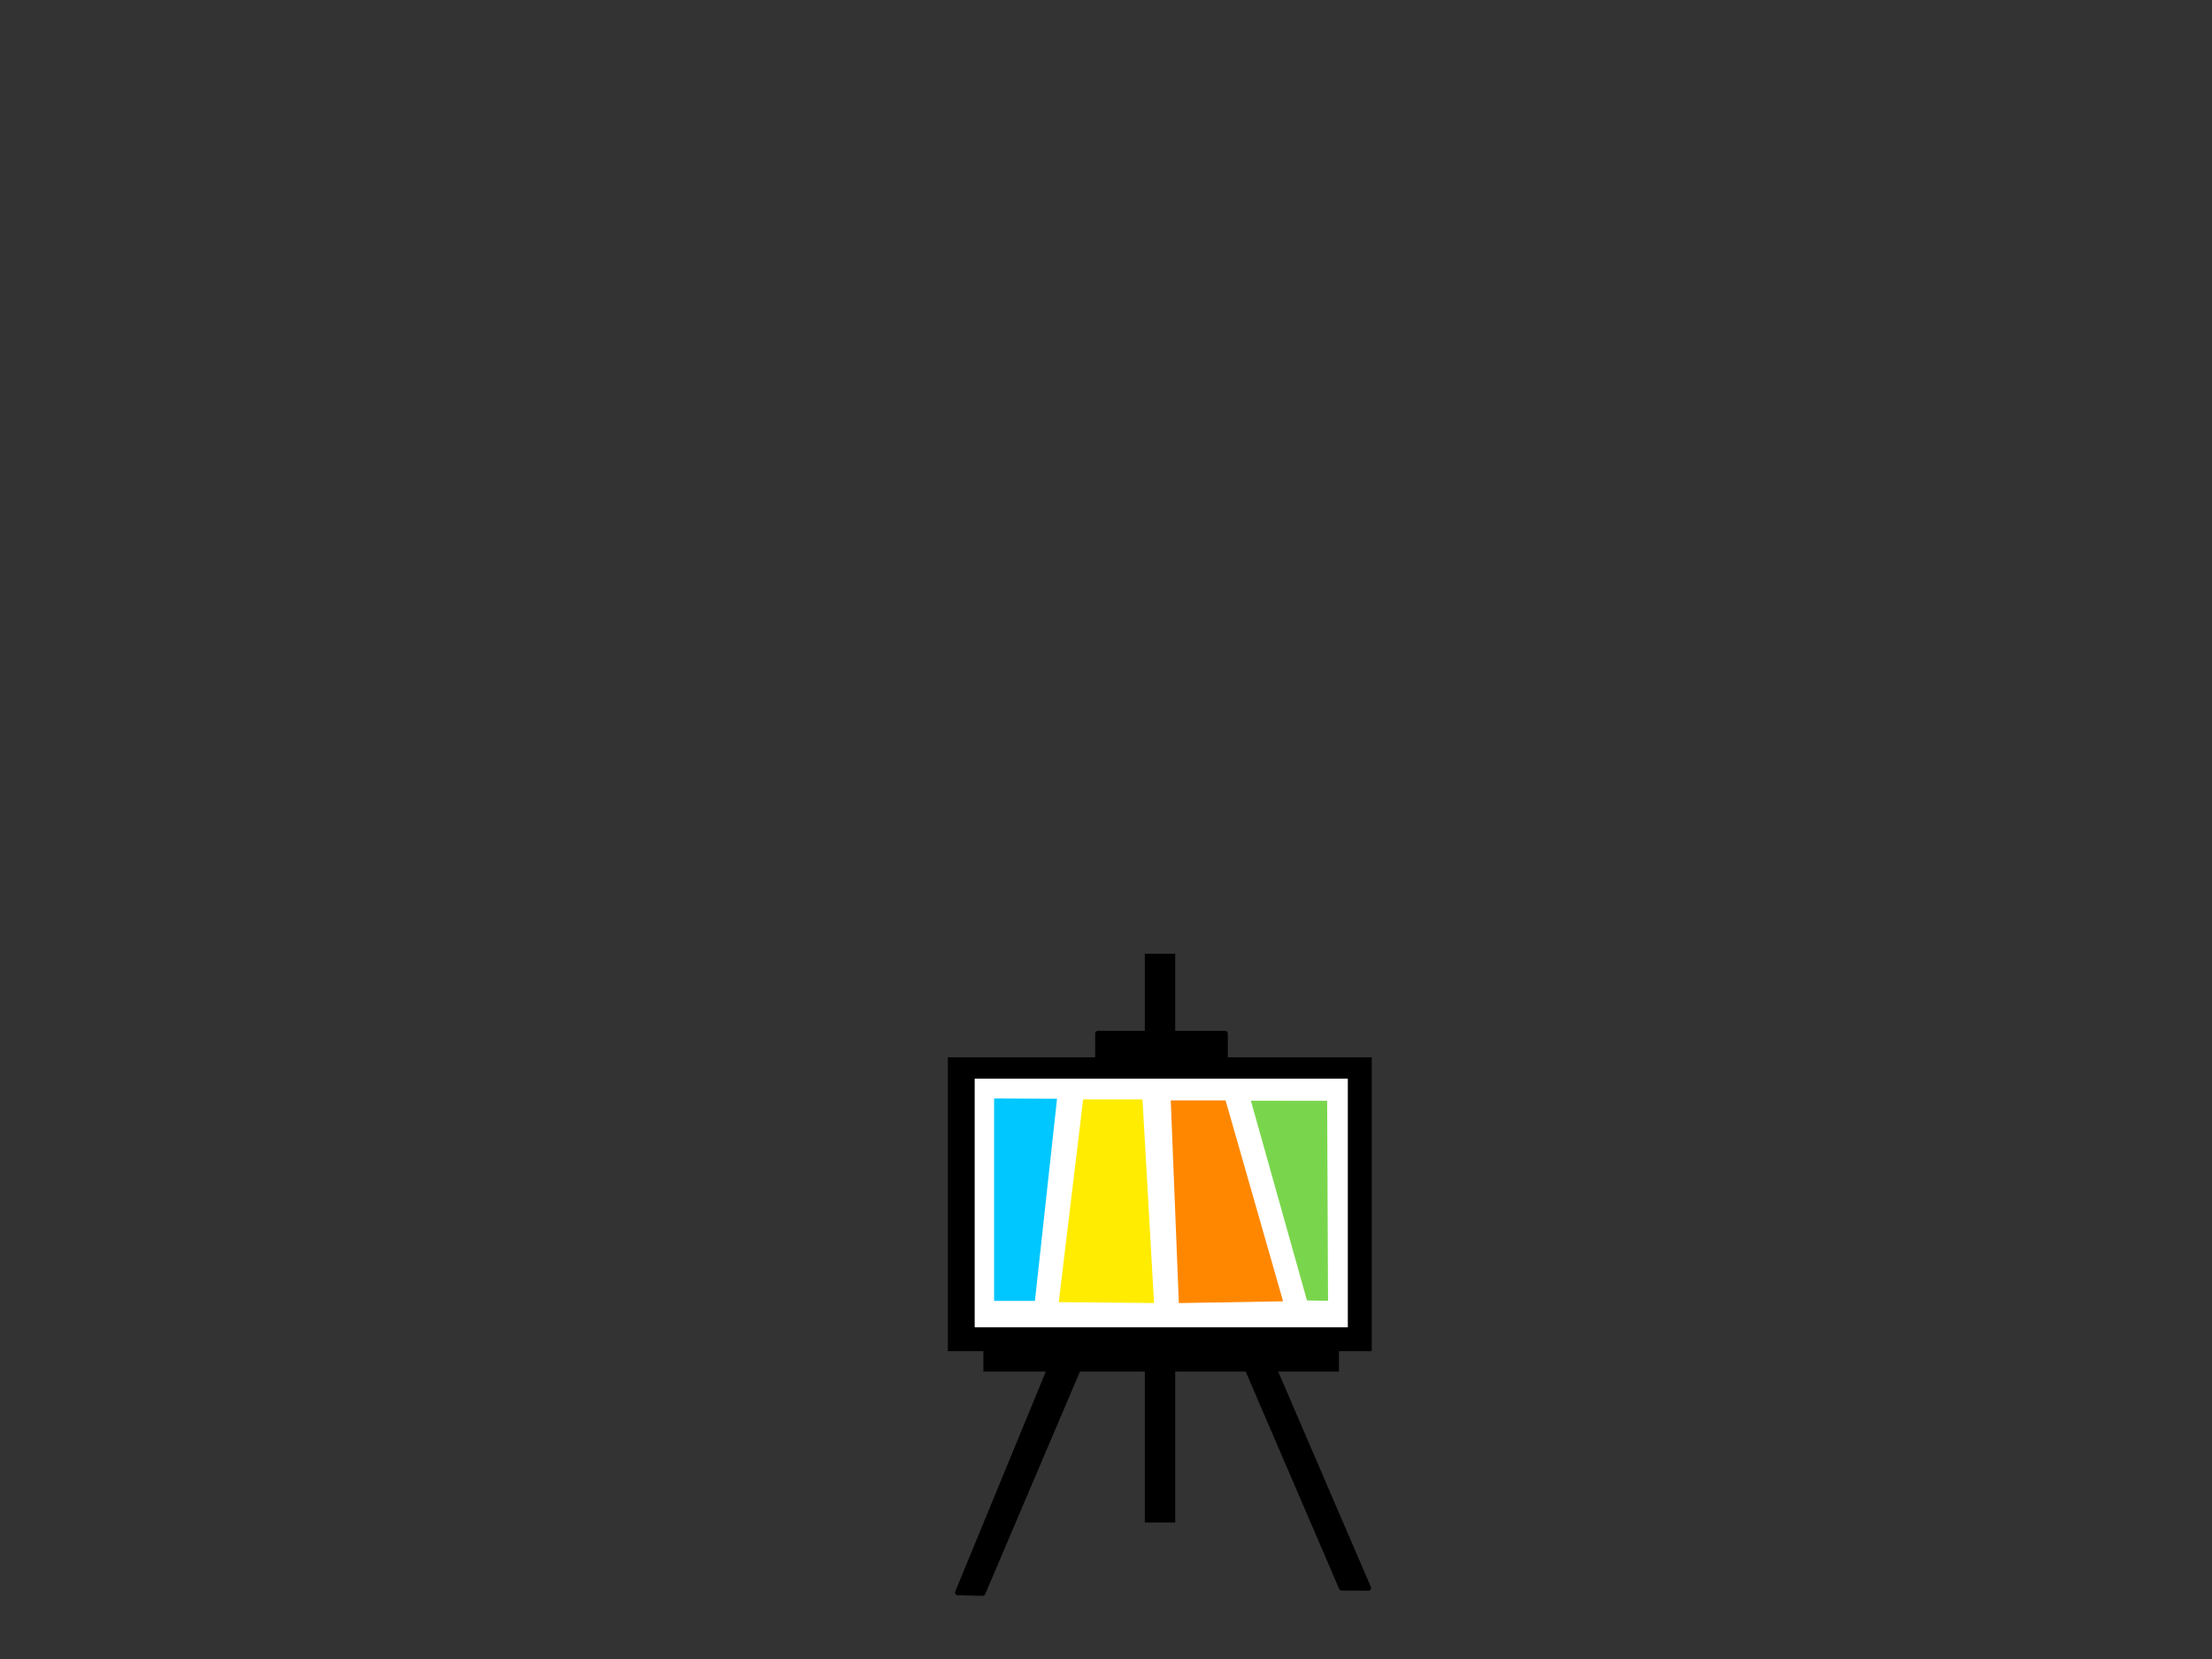 <?xml version="1.0" encoding="UTF-8" standalone="no"?>
<!DOCTYPE svg PUBLIC "-//W3C//DTD SVG 1.1//EN" "http://www.w3.org/Graphics/SVG/1.1/DTD/svg11.dtd">
<svg width="100%" height="100%" viewBox="165 50 400 300" version="1.1" xmlns="http://www.w3.org/2000/svg" xmlns:xlink="http://www.w3.org/1999/xlink" xml:space="preserve" xmlns:serif="http://www.serif.com/" style="fill-rule:evenodd;clip-rule:evenodd;stroke-linejoin:round;stroke-miterlimit:1.5;">
    <rect x="165" y="50" width="400" height="300" fill="#333333" stroke="none"/>
    <rect x="336.397" y="241.193" width="76.653" height="53.147"/>
    <g transform="matrix(1,0,0,1,-1,0)">
        <path d="M375.767,222.464L375.767,325.313" style="fill:none;stroke:black;stroke-width:5.5px;"/>
    </g>
    <rect x="363.542" y="236.908" width="22.984" height="10.376" style="stroke:black;stroke-width:1px;"/>
    <rect x="342.836" y="280.623" width="64.295" height="17.405"/>
    <g transform="matrix(1.061,0,0,1.023,-21.975,-6.528)">
        <path d="M339.477,336.765L356.012,295.117L361.01,294.673L343.691,336.863L339.477,336.765Z" style="stroke:black;stroke-width:0.96px;"/>
    </g>
    <path d="M389.675,295.399L407.619,337.118L412.429,337.149L394.263,294.942L389.675,295.399Z" style="stroke:black;stroke-width:1px;"/>
    <rect x="340.755" y="244.561" width="68.474" height="45.96" style="fill:white;stroke:black;stroke-width:1px;"/>
    <path d="M344.766,248.632L344.766,285.242L352.149,285.242L356.146,248.684L344.766,248.632Z" style="fill:rgb(0,199,255);"/>
    <path d="M360.867,248.802L371.598,248.802L373.687,285.626L356.459,285.47L360.867,248.802Z" style="fill:rgb(255,236,0);"/>
    <path d="M376.712,248.986L386.624,248.986L397.022,285.318L378.173,285.637L376.712,248.986Z" style="fill:rgb(255,135,0);"/>
    <path d="M391.204,249.052L404.99,249.062L405.15,285.234L401.342,285.158L391.204,249.052Z" style="fill:rgb(121,214,76);"/>
</svg>
